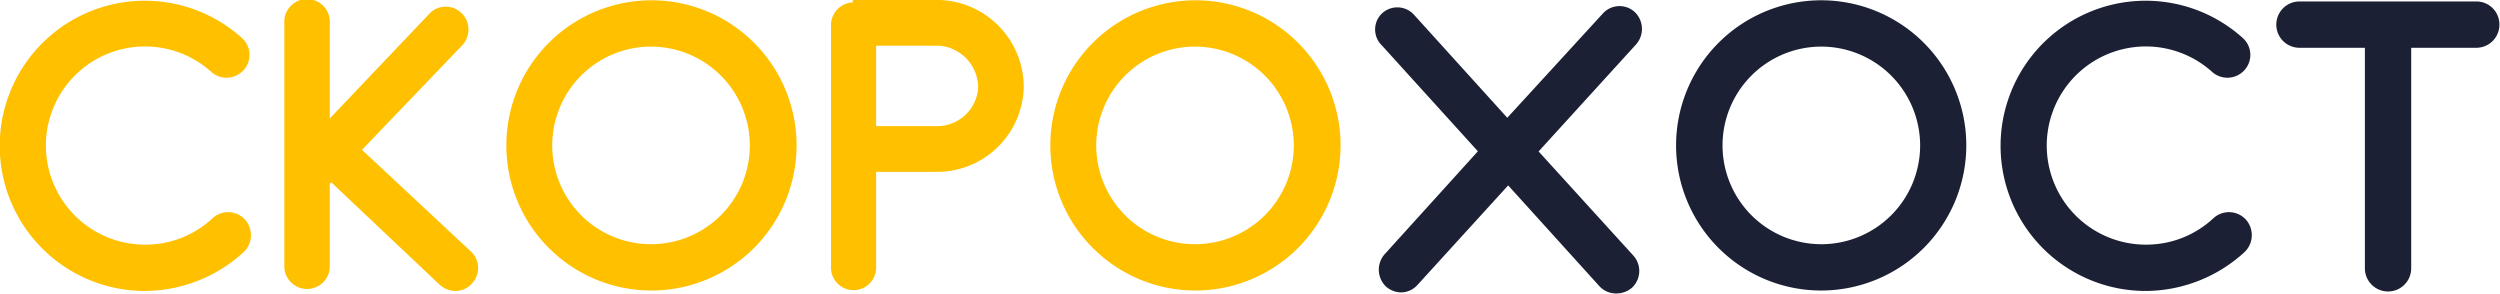 <svg xmlns="http://www.w3.org/2000/svg" viewBox="0 0 170.04 19.97"><defs><style>.cls-1{fill:#ffc000}.cls-2{fill:#1b2034}</style></defs><g><g><path class="cls-1" d="M9.85 19.79a9.87 9.87 0 1 1 6.6-17.21 1.54 1.54 0 0 1 .1 2.21 1.56 1.56 0 0 1-2.18.1 6.74 6.74 0 1 0-4.52 11.75 6.69 6.69 0 0 0 4.6-1.79 1.56 1.56 0 0 1 2.21.08 1.59 1.59 0 0 1-.08 2.21 10 10 0 0 1-6.73 2.65zM32.11 19.27a1.49 1.49 0 0 1-1.17.52 1.62 1.62 0 0 1-1-.39l-7.41-7a.35.35 0 0 1-.1.08v5.75a1.55 1.55 0 0 1-3.09 0V1.61a1.55 1.55 0 1 1 3.09 0v6.45L29.2.94a1.53 1.53 0 0 1 2.18-.06 1.56 1.56 0 0 1 .05 2.21l-6.81 7.1L32 17.08a1.53 1.53 0 0 1 .11 2.19zM44.33 19.76a9.87 9.87 0 1 1 9.85-9.85 9.88 9.88 0 0 1-9.85 9.85zm0-16.59A6.72 6.72 0 1 0 51 9.88a6.73 6.73 0 0 0-6.67-6.71zM69.63 6a5.9 5.9 0 0 1-5.93 5.69h-4.11v6.51a1.53 1.53 0 0 1-3.07 0V1.69A1.56 1.56 0 0 1 58 .16V0h5.93a5.93 5.93 0 0 1 5.7 6zm-3.1 0a2.87 2.87 0 0 0-2.63-2.89h-4.31v5.47h4.11A2.8 2.8 0 0 0 66.53 6zM81.33 19.76a9.87 9.87 0 1 1 9.85-9.85 9.88 9.88 0 0 1-9.85 9.85zm0-16.59A6.72 6.72 0 1 0 88 9.88a6.73 6.73 0 0 0-6.67-6.71z"/><path class="cls-2" d="M111.1 17.39a1.56 1.56 0 0 1-.1 2.18 1.63 1.63 0 0 1-1.07.39 1.54 1.54 0 0 1-1.14-.49l-6.21-6.86-6.16 6.76a1.52 1.52 0 0 1-1.14.52 1.62 1.62 0 0 1-1-.39 1.59 1.59 0 0 1-.1-2.21l6.34-7-6.53-7.2A1.51 1.51 0 0 1 94 .91a1.53 1.53 0 0 1 2.18.1l6.34 7L109 .94a1.53 1.53 0 0 1 2.18-.13 1.59 1.59 0 0 1 .1 2.21l-6.63 7.28zM123.89 19.76a9.87 9.87 0 1 1 9.85-9.85 9.88 9.88 0 0 1-9.85 9.85zm0-16.59a6.72 6.72 0 1 0 6.71 6.71 6.73 6.73 0 0 0-6.71-6.71zM145.94 19.79a9.87 9.87 0 1 1 6.6-17.21 1.54 1.54 0 0 1 .1 2.21 1.56 1.56 0 0 1-2.18.1 6.74 6.74 0 1 0-4.52 11.75 6.69 6.69 0 0 0 4.6-1.79 1.56 1.56 0 0 1 2.21.08 1.59 1.59 0 0 1-.08 2.21 10 10 0 0 1-6.73 2.65zM170 1.66a1.57 1.57 0 0 1-1.56 1.59H164v15a1.57 1.57 0 1 1-3.15 0v-15h-4.45a1.57 1.57 0 0 1 0-3.15h12.06A1.56 1.56 0 0 1 170 1.66z"/></g></g></svg>